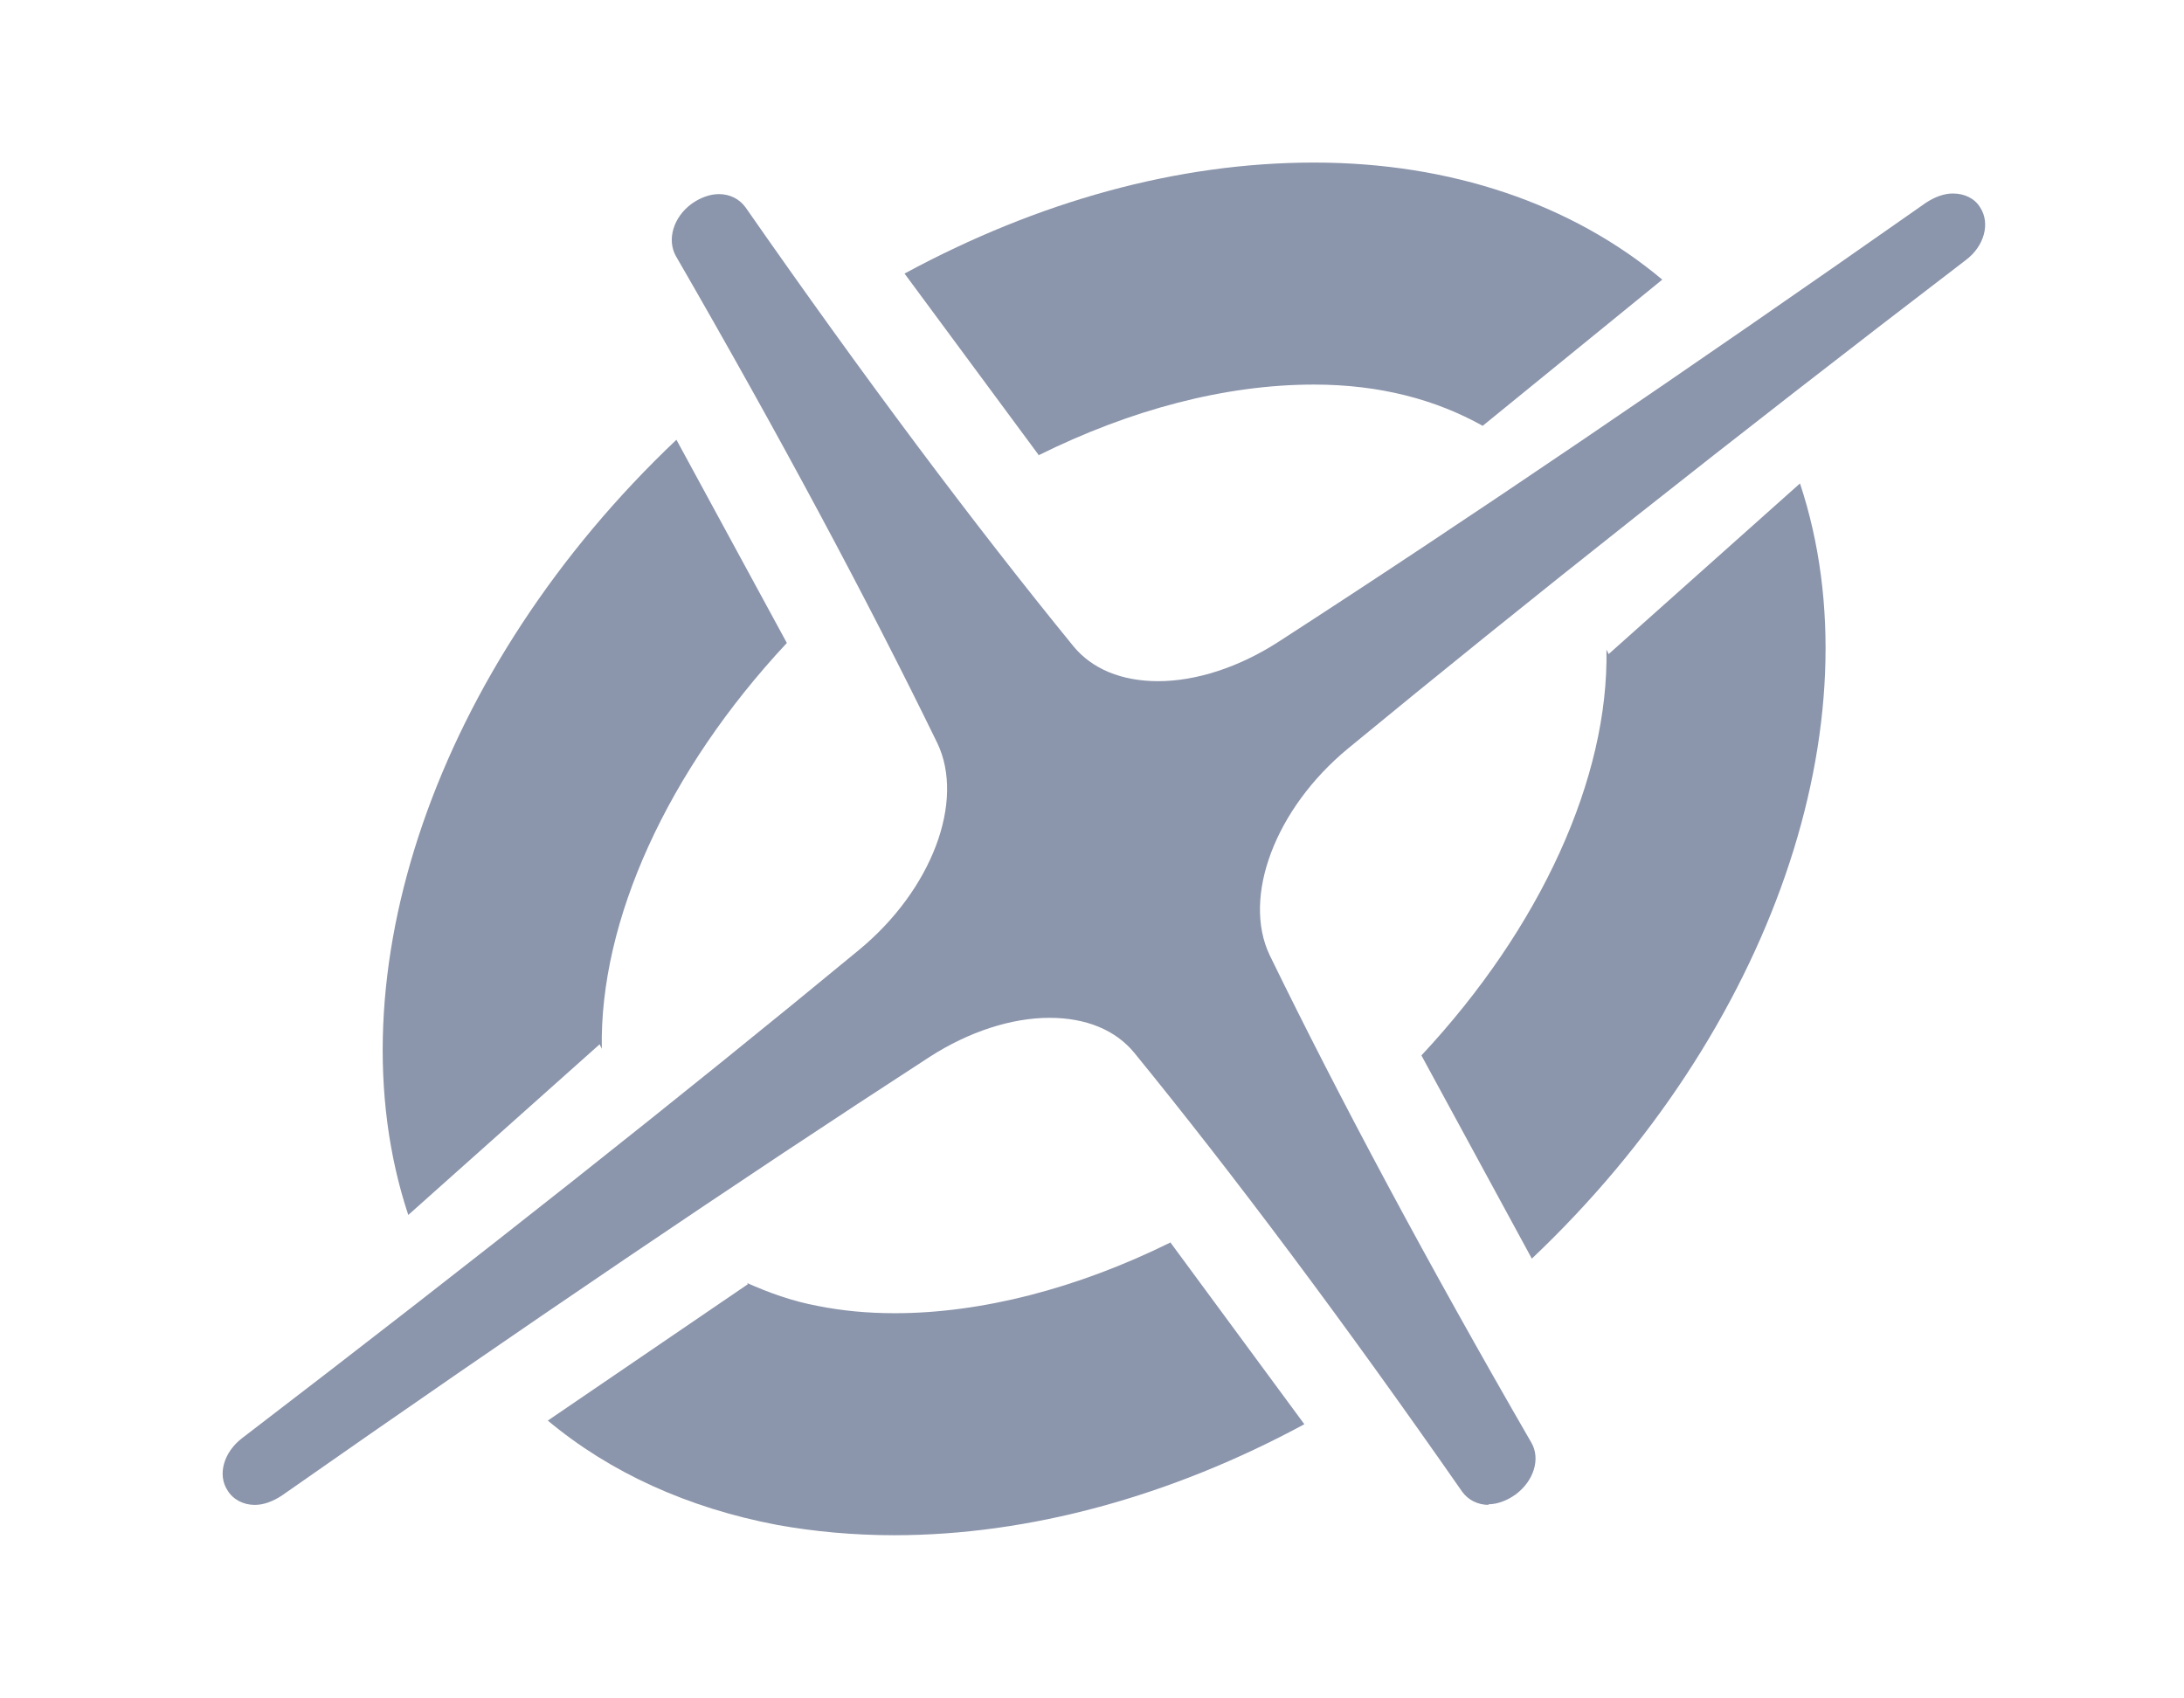 <svg xmlns="http://www.w3.org/2000/svg" viewBox="0 0 36 28" style="fill: rgb(139, 149, 171);"><path d="m17.11,7.51c1.53-.76,3.09-1.17,4.55-1.17,1.09,0,2.01.25,2.78.68l2.96-2.41c-1.49-1.25-3.49-1.93-5.74-1.93s-4.55.64-6.75,1.83l2.21,2.99Z"></path><path d="m9.88,17.21l.04.08c-.04-2.11,1.08-4.58,3.05-6.69l-1.82-3.35c-3.95,3.74-5.72,8.86-4.42,12.78l3.15-2.81Z"></path><path d="m26.52,10.79l-.04-.08c.04,2.11-1.08,4.58-3.05,6.69l1.82,3.35c3.95-3.74,5.72-8.86,4.42-12.78l-3.15,2.81Z"></path><path d="m19.28,20.49c-1.52.75-3.1,1.16-4.53,1.16-.45,0-.87-.04-1.27-.12-.43-.08-.81-.22-1.17-.38l.02.02-3.3,2.25c1.03.86,2.31,1.44,3.78,1.72.61.11,1.26.17,1.93.17,2.22,0,4.56-.64,6.76-1.83l-2.21-3Z"></path><path d="m24.54,24.81c-.18,0-.34-.08-.44-.22-1.95-2.8-3.77-5.23-5.4-7.23-.31-.38-.8-.58-1.4-.58-.63,0-1.33.23-1.97.64-3.13,2.03-6.72,4.46-10.69,7.24-.14.09-.29.15-.44.15-.19,0-.36-.09-.45-.24-.17-.26-.06-.63.24-.86,3.88-2.97,7.3-5.68,10.17-8.05,1.2-.99,1.75-2.45,1.29-3.41-1.15-2.36-2.6-5.07-4.31-8.03-.15-.27-.04-.64.26-.86.14-.1.3-.16.45-.16.18,0,.34.08.44.22,1.95,2.8,3.77,5.23,5.4,7.23.31.38.8.58,1.4.58.63,0,1.33-.23,1.97-.64,3.11-2.01,6.7-4.45,10.69-7.25.14-.09.29-.15.44-.15.19,0,.36.08.45.23.17.26.07.64-.24.87-3.87,2.96-7.29,5.67-10.18,8.05-1.2.99-1.75,2.45-1.29,3.41,1.15,2.36,2.6,5.07,4.31,8.03.16.27.04.64-.26.86-.14.1-.3.16-.45.16Z"></path></svg>